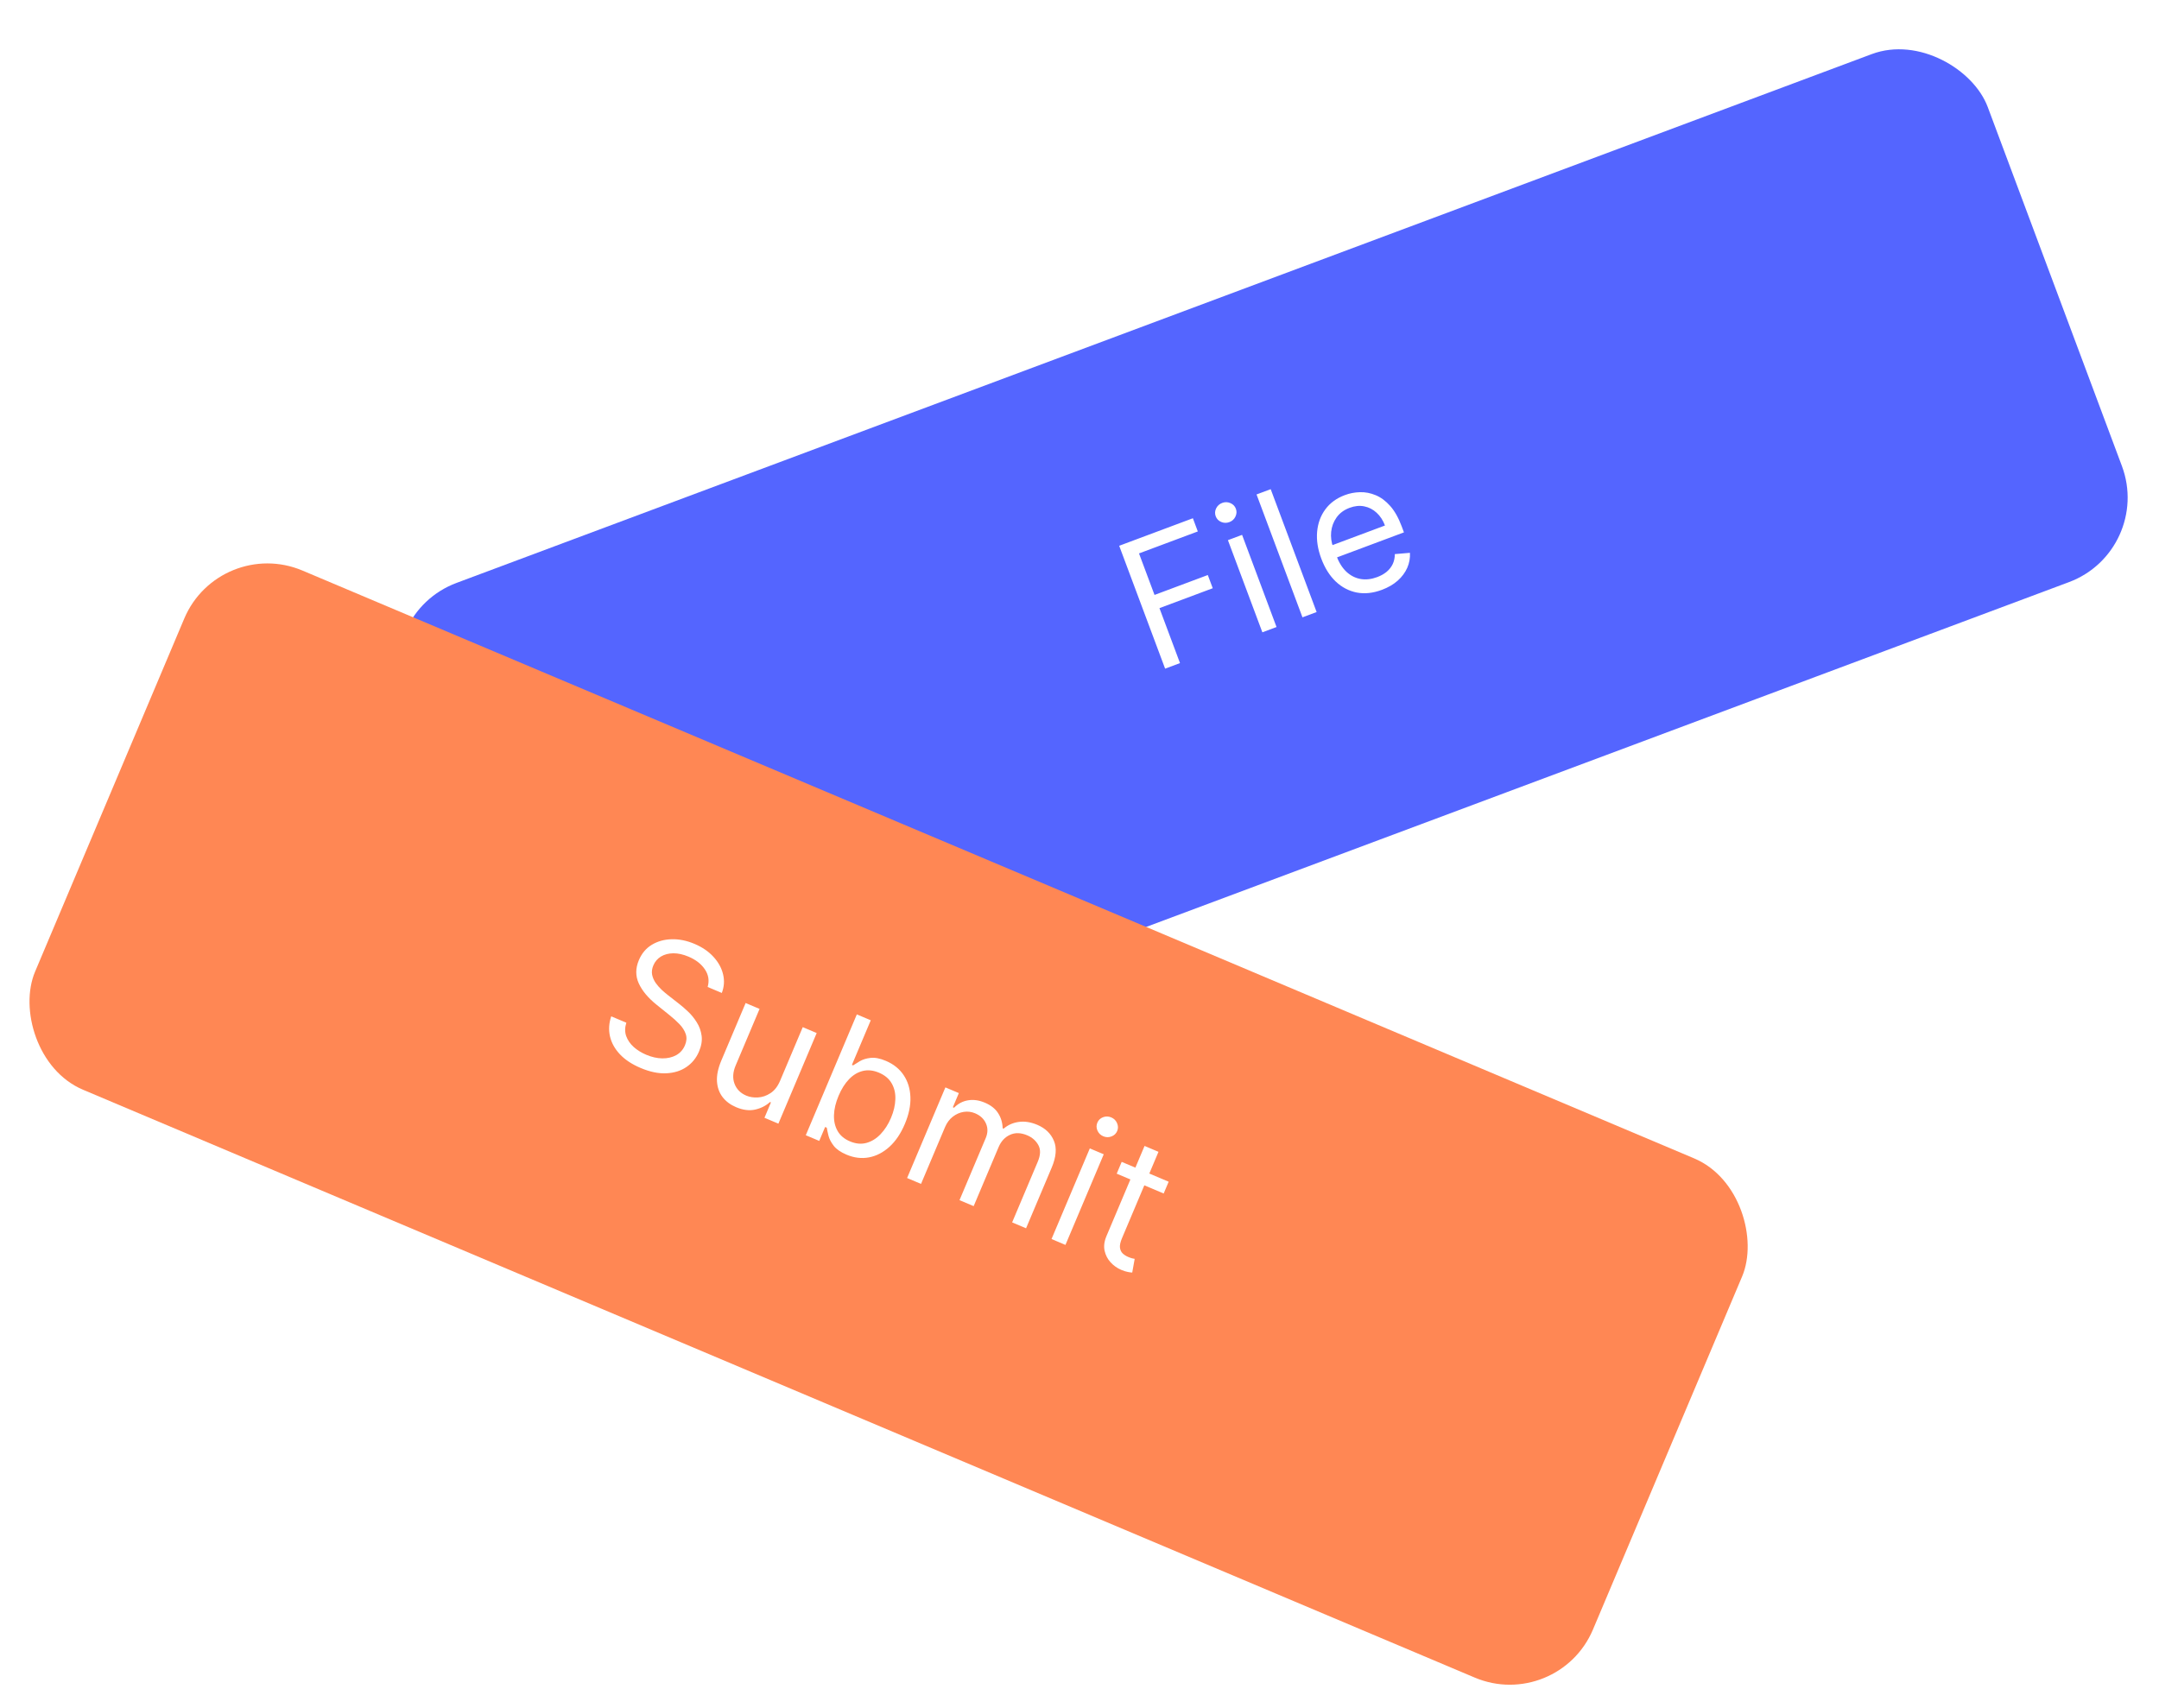 <svg width="383" height="303" viewBox="0 0 383 303" fill="none" xmlns="http://www.w3.org/2000/svg">
<g filter="url(#filter0_d_5_54)">
<rect x="66" y="105.02" width="300" height="100" rx="16" transform="rotate(-20.491 66 105.02)" fill="#5465FF"/>
</g>
<path d="M206.688 118.631L198.541 96.831L211.613 91.946L212.488 94.288L202.056 98.186L204.809 105.552L214.261 102.02L215.137 104.362L205.684 107.894L209.328 117.645L206.688 118.631ZM223.94 112.184L217.83 95.834L220.342 94.895L226.453 111.245L223.94 112.184ZM218.089 92.631C217.599 92.814 217.115 92.805 216.635 92.604C216.163 92.401 215.839 92.065 215.664 91.597C215.489 91.128 215.513 90.662 215.736 90.199C215.967 89.733 216.327 89.408 216.816 89.225C217.306 89.042 217.787 89.052 218.259 89.256C218.739 89.457 219.066 89.791 219.241 90.26C219.416 90.728 219.388 91.195 219.158 91.662C218.935 92.125 218.579 92.448 218.089 92.631ZM225.419 86.787L233.566 108.587L231.054 109.525L222.907 87.725L225.419 86.787ZM245.149 104.646C243.574 105.235 242.085 105.395 240.683 105.126C239.285 104.848 238.042 104.196 236.955 103.171C235.873 102.136 235.019 100.781 234.393 99.106C233.767 97.431 233.521 95.841 233.654 94.336C233.791 92.821 234.276 91.499 235.108 90.371C235.944 89.234 237.101 88.389 238.577 87.838C239.428 87.519 240.322 87.347 241.259 87.321C242.195 87.294 243.123 87.473 244.043 87.857C244.96 88.234 245.816 88.869 246.611 89.761C247.405 90.653 248.087 91.862 248.657 93.387L249.055 94.452L236.452 99.162L235.64 96.99L245.689 93.235C245.344 92.312 244.852 91.558 244.212 90.972C243.58 90.384 242.849 90.006 242.018 89.839C241.194 89.67 240.328 89.755 239.42 90.094C238.42 90.468 237.647 91.04 237.101 91.81C236.56 92.57 236.242 93.417 236.146 94.351C236.05 95.284 236.171 96.202 236.507 97.103L237.048 98.551C237.51 99.785 238.114 100.753 238.861 101.452C239.612 102.142 240.454 102.567 241.388 102.728C242.318 102.881 243.291 102.768 244.306 102.389C244.966 102.143 245.528 101.828 245.991 101.444C246.459 101.051 246.817 100.593 247.067 100.071C247.314 99.542 247.438 98.954 247.439 98.307L250.12 98.081C250.173 99 250.014 99.884 249.644 100.734C249.271 101.577 248.707 102.338 247.95 103.017C247.19 103.689 246.256 104.232 245.149 104.646Z" fill="white"/>
<g filter="url(#filter1_d_5_54)">
<rect x="38.915" y="91" width="300" height="100" rx="16" transform="rotate(22.901 38.915 91)" fill="#FF8754"/>
</g>
<path d="M125.535 175.107C125.857 173.993 125.696 172.954 125.05 171.991C124.404 171.027 123.433 170.271 122.135 169.723C121.185 169.322 120.29 169.125 119.449 169.131C118.614 169.14 117.884 169.329 117.26 169.699C116.642 170.071 116.188 170.599 115.9 171.283C115.658 171.855 115.586 172.405 115.684 172.931C115.792 173.454 116.005 173.943 116.323 174.398C116.644 174.846 117.004 175.257 117.405 175.632C117.809 176 118.188 176.321 118.541 176.593L120.471 178.099C120.967 178.482 121.503 178.946 122.078 179.494C122.66 180.044 123.17 180.675 123.61 181.387C124.059 182.095 124.344 182.881 124.463 183.746C124.583 184.611 124.431 185.545 124.006 186.55C123.517 187.709 122.771 188.627 121.769 189.306C120.774 189.988 119.581 190.359 118.189 190.421C116.805 190.486 115.289 190.171 113.642 189.475C112.107 188.826 110.882 188.017 109.968 187.047C109.061 186.08 108.473 185.017 108.206 183.86C107.945 182.705 108.02 181.524 108.432 180.316L111.112 181.448C110.84 182.287 110.829 183.072 111.079 183.803C111.34 184.53 111.782 185.177 112.405 185.745C113.039 186.309 113.781 186.77 114.633 187.13C115.624 187.549 116.581 187.764 117.506 187.776C118.433 187.781 119.249 187.592 119.954 187.207C120.662 186.815 121.182 186.229 121.512 185.447C121.813 184.735 121.858 184.072 121.649 183.457C121.44 182.843 121.07 182.259 120.539 181.705C120.008 181.152 119.41 180.612 118.744 180.084L116.425 178.216C114.953 177.027 113.918 175.779 113.318 174.473C112.719 173.167 112.724 171.792 113.334 170.347C113.841 169.147 114.608 168.237 115.634 167.618C116.671 166.995 117.845 166.669 119.157 166.639C120.479 166.605 121.823 166.877 123.191 167.455C124.573 168.039 125.697 168.806 126.562 169.755C127.43 170.698 127.999 171.727 128.267 172.844C128.542 173.964 128.469 175.072 128.047 176.168L125.535 175.107ZM138.391 191.739L142.406 182.234L144.877 183.278L138.084 199.356L135.614 198.313L136.764 195.591L136.596 195.52C135.875 196.178 134.995 196.624 133.958 196.861C132.923 197.09 131.799 196.948 130.585 196.435C129.58 196.01 128.779 195.413 128.184 194.643C127.591 193.866 127.26 192.937 127.19 191.855C127.124 190.766 127.38 189.538 127.957 188.17L132.273 177.953L134.744 178.997L130.499 189.046C130.003 190.219 129.936 191.292 130.298 192.267C130.666 193.245 131.363 193.951 132.389 194.384C133.003 194.644 133.694 194.751 134.461 194.705C135.236 194.662 135.977 194.407 136.684 193.941C137.397 193.478 137.967 192.744 138.391 191.739ZM142.944 201.409L152.001 179.971L154.471 181.015L151.128 188.928L151.337 189.017C151.637 188.814 152.038 188.565 152.542 188.268C153.056 187.966 153.688 187.773 154.44 187.688C155.202 187.598 156.106 187.775 157.153 188.217C158.506 188.789 159.557 189.631 160.304 190.744C161.05 191.858 161.451 193.158 161.506 194.645C161.56 196.132 161.231 197.719 160.517 199.408C159.798 201.111 158.885 202.465 157.778 203.469C156.674 204.467 155.464 205.091 154.15 205.341C152.838 205.585 151.512 205.423 150.172 204.857C149.139 204.421 148.384 203.901 147.908 203.296C147.434 202.685 147.123 202.089 146.973 201.508C146.827 200.92 146.725 200.441 146.668 200.071L146.374 199.947L145.331 202.418L142.944 201.409ZM148.769 194.396C148.256 195.61 147.981 196.757 147.945 197.835C147.912 198.907 148.127 199.849 148.59 200.661C149.055 201.466 149.784 202.078 150.775 202.497C151.807 202.933 152.784 203.025 153.705 202.773C154.636 202.516 155.472 201.997 156.213 201.217C156.964 200.432 157.581 199.467 158.064 198.323C158.542 197.192 158.798 196.1 158.832 195.045C158.877 193.986 158.662 193.044 158.188 192.219C157.724 191.39 156.969 190.754 155.922 190.312C154.917 189.888 153.965 189.786 153.066 190.006C152.17 190.22 151.356 190.706 150.623 191.466C149.894 192.219 149.276 193.196 148.769 194.396ZM160.918 209.002L167.71 192.923L170.097 193.932L169.035 196.444L169.245 196.532C169.942 195.816 170.765 195.378 171.712 195.218C172.662 195.052 173.66 195.19 174.707 195.633C175.768 196.081 176.549 196.694 177.05 197.474C177.562 198.249 177.835 199.15 177.87 200.176L178.038 200.247C178.8 199.59 179.696 199.192 180.726 199.051C181.759 198.904 182.851 199.073 184.003 199.559C185.44 200.167 186.426 201.114 186.96 202.4C187.497 203.68 187.366 205.265 186.567 207.156L182.021 217.917L179.55 216.873L184.096 206.112C184.598 204.926 184.631 203.941 184.197 203.157C183.764 202.374 183.107 201.796 182.228 201.425C181.097 200.947 180.077 200.919 179.167 201.341C178.26 201.755 177.587 202.483 177.147 203.522L172.725 213.99L170.213 212.929L174.865 201.917C175.251 201.002 175.266 200.141 174.908 199.332C174.554 198.516 173.909 197.911 172.974 197.516C172.332 197.245 171.66 197.162 170.957 197.268C170.261 197.377 169.614 197.663 169.016 198.126C168.427 198.584 167.966 199.208 167.633 199.997L163.388 210.046L160.918 209.002ZM186.538 219.825L193.33 203.747L195.801 204.79L189.008 220.869L186.538 219.825ZM195.718 201.597C195.237 201.394 194.891 201.055 194.681 200.579C194.477 200.107 194.473 199.64 194.667 199.18C194.862 198.719 195.199 198.397 195.68 198.213C196.167 198.033 196.652 198.044 197.133 198.248C197.615 198.451 197.957 198.789 198.161 199.261C198.371 199.737 198.379 200.205 198.185 200.665C197.99 201.126 197.649 201.447 197.161 201.627C196.681 201.811 196.2 201.801 195.718 201.597ZM207.318 209.656L206.433 211.749L198.101 208.229L198.985 206.136L207.318 209.656ZM203.041 203.309L205.512 204.353L199.038 219.678C198.743 220.376 198.623 220.942 198.678 221.376C198.743 221.807 198.911 222.149 199.182 222.403C199.463 222.654 199.784 222.855 200.147 223.009C200.419 223.124 200.649 223.204 200.835 223.25C201.024 223.289 201.175 223.32 201.289 223.343L200.854 225.774C200.66 225.766 200.4 225.73 200.073 225.666C199.743 225.61 199.348 225.484 198.888 225.289C198.19 224.994 197.569 224.555 197.026 223.972C196.49 223.392 196.132 222.702 195.952 221.902C195.778 221.105 195.889 220.239 196.284 219.304L203.041 203.309Z" fill="white"/>
<defs>
<filter id="filter0_d_5_54" x="66.584" y="4.584" width="314.855" height="197.524" filterUnits="userSpaceOnUse" color-interpolation-filters="sRGB">
<feFlood flood-opacity="0" result="BackgroundImageFix"/>
<feColorMatrix in="SourceAlpha" type="matrix" values="0 0 0 0 0 0 0 0 0 0 0 0 0 0 0 0 0 0 127 0" result="hardAlpha"/>
<feOffset dy="4"/>
<feGaussianBlur stdDeviation="2"/>
<feComposite in2="hardAlpha" operator="out"/>
<feColorMatrix type="matrix" values="0 0 0 0 0 0 0 0 0 0 0 0 0 0 0 0 0 0 0.25 0"/>
<feBlend mode="normal" in2="BackgroundImageFix" result="effect1_dropShadow_5_54"/>
<feBlend mode="normal" in="SourceGraphic" in2="effect1_dropShadow_5_54" result="shape"/>
</filter>
<filter id="filter1_d_5_54" x="0.961" y="95.961" width="313.345" height="206.939" filterUnits="userSpaceOnUse" color-interpolation-filters="sRGB">
<feFlood flood-opacity="0" result="BackgroundImageFix"/>
<feColorMatrix in="SourceAlpha" type="matrix" values="0 0 0 0 0 0 0 0 0 0 0 0 0 0 0 0 0 0 127 0" result="hardAlpha"/>
<feOffset dy="4"/>
<feGaussianBlur stdDeviation="2"/>
<feComposite in2="hardAlpha" operator="out"/>
<feColorMatrix type="matrix" values="0 0 0 0 0 0 0 0 0 0 0 0 0 0 0 0 0 0 0.25 0"/>
<feBlend mode="normal" in2="BackgroundImageFix" result="effect1_dropShadow_5_54"/>
<feBlend mode="normal" in="SourceGraphic" in2="effect1_dropShadow_5_54" result="shape"/>
</filter>
</defs>
</svg>
